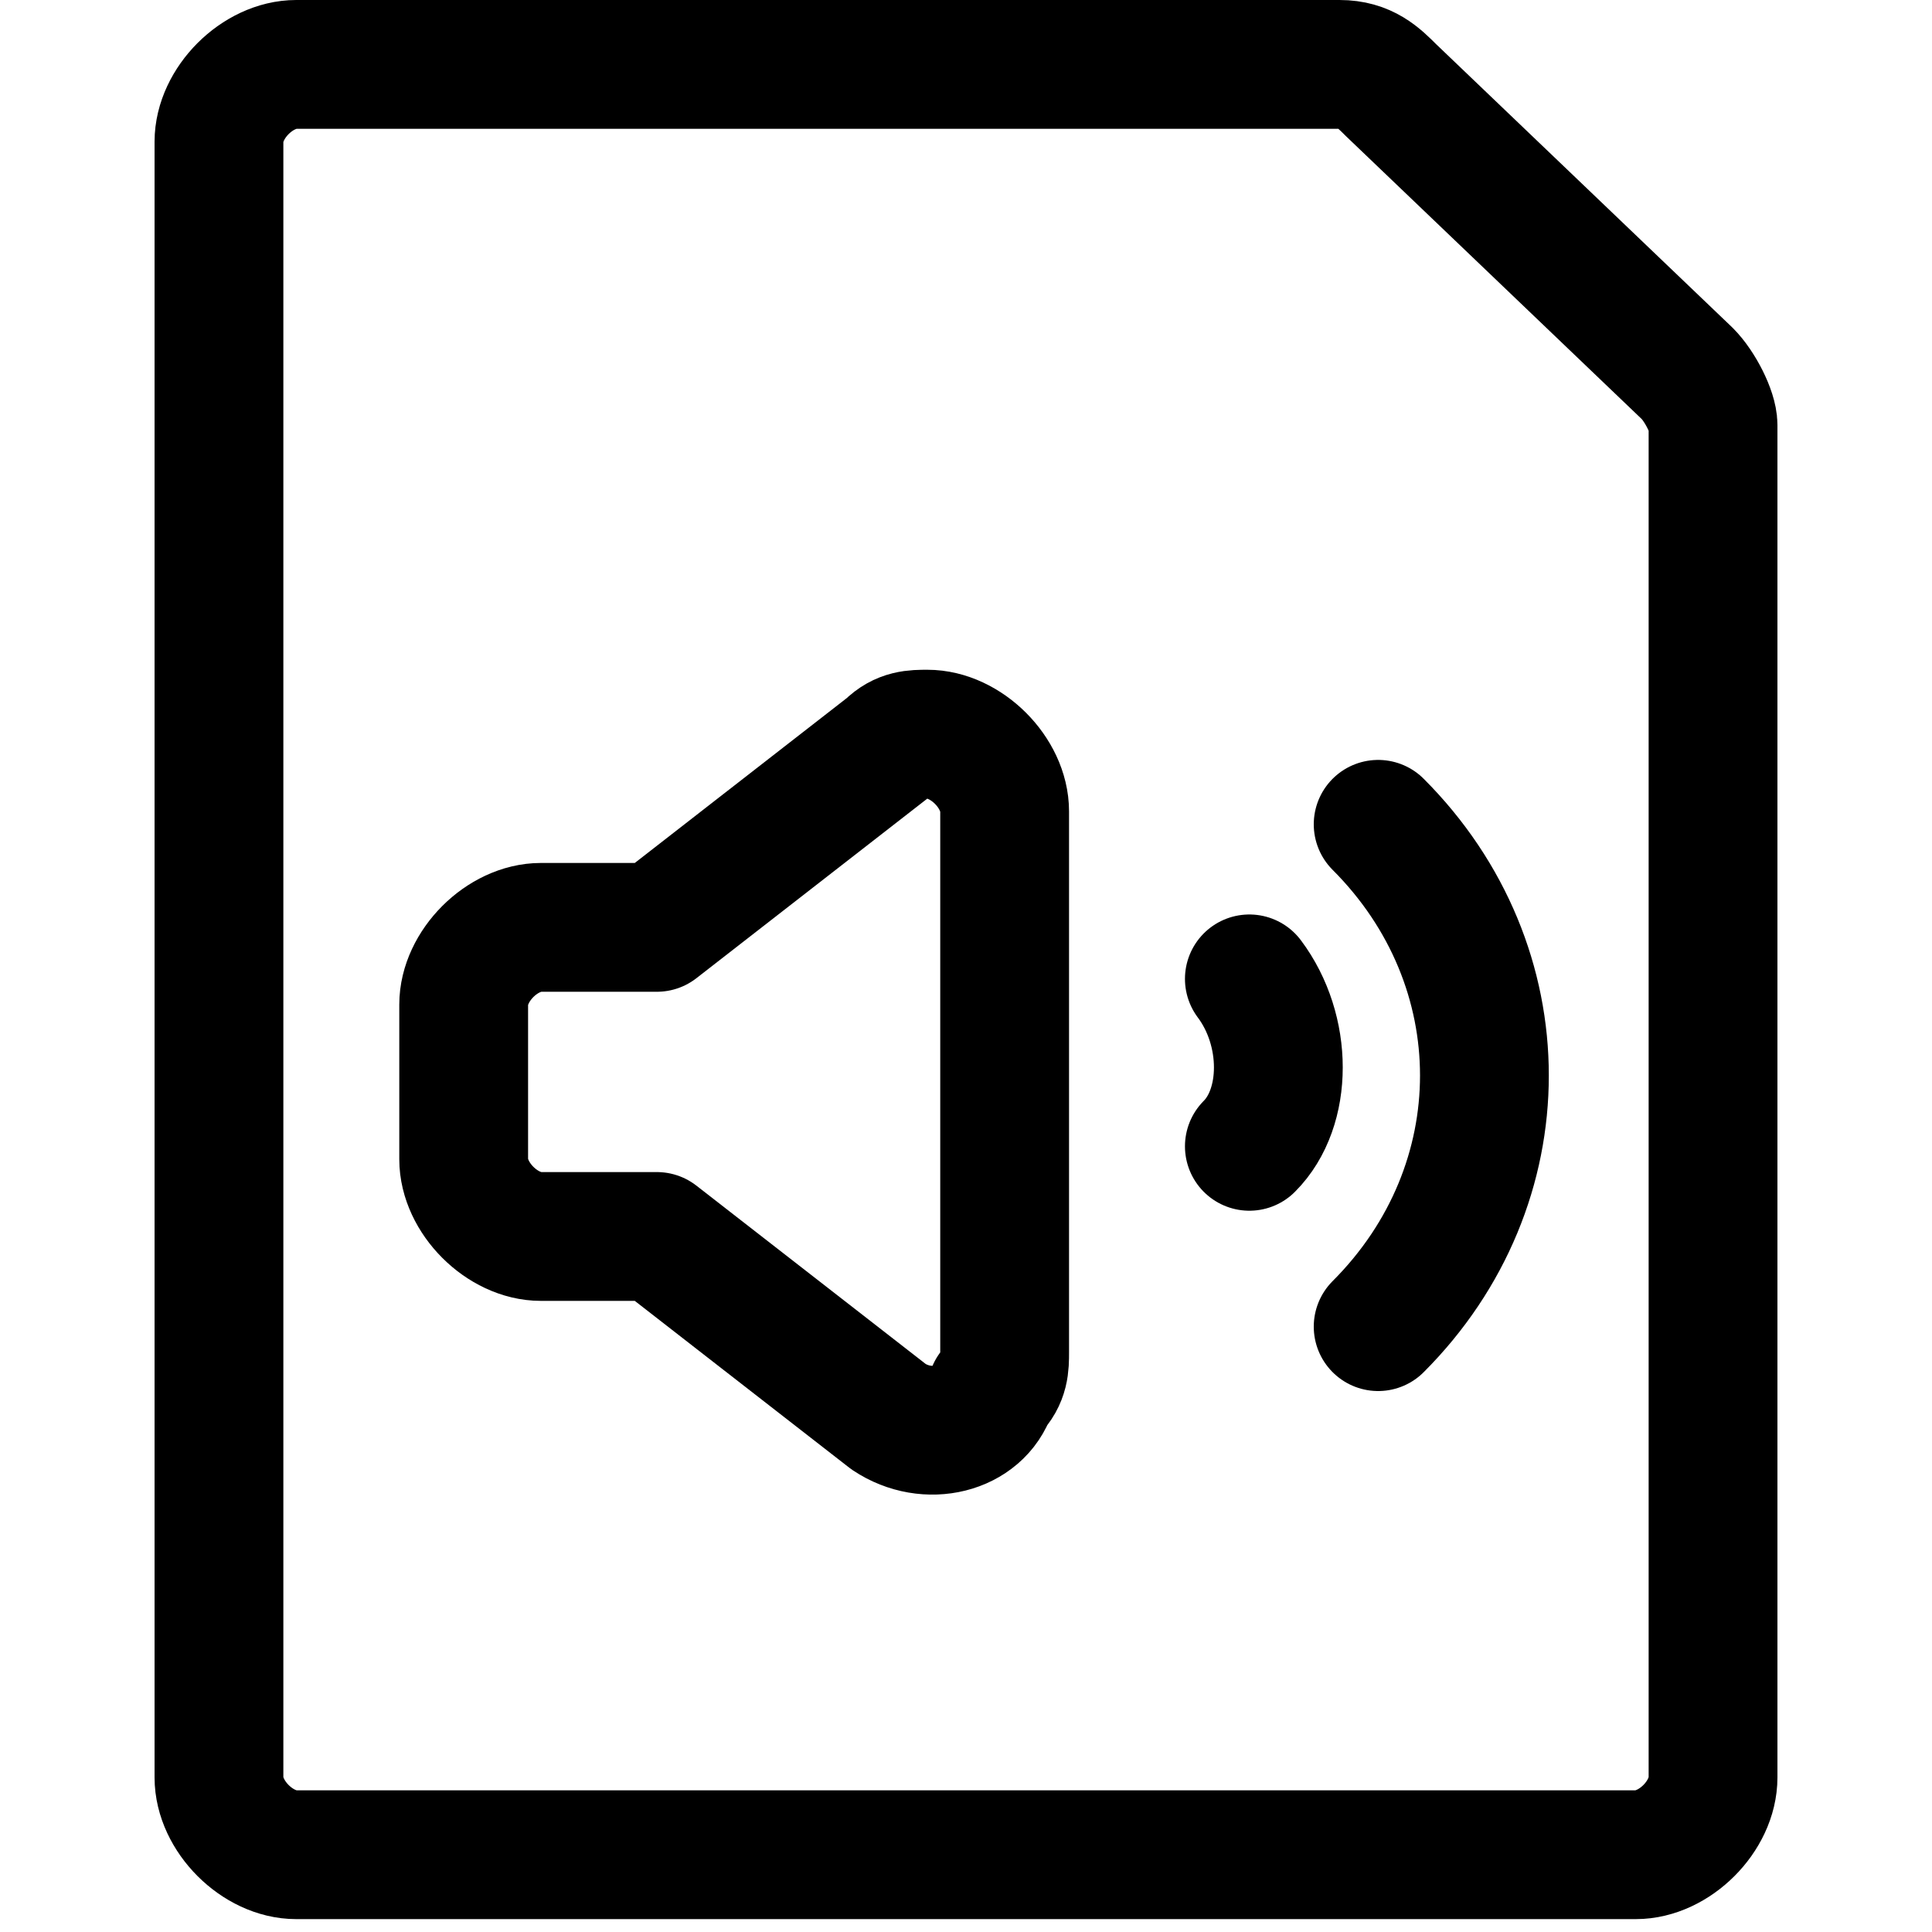 <?xml version="1.0" encoding="utf-8"?>
<!-- Generator: Adobe Illustrator 24.0.0, SVG Export Plug-In . SVG Version: 6.00 Build 0)  -->
<svg version="1.1" id="Laag_1" xmlns="http://www.w3.org/2000/svg" xmlns:xlink="http://www.w3.org/1999/xlink" x="0px" y="0px"
	 viewBox="0 0 15 15" style="enable-background:new 0 0 15 15;" xml:space="preserve">
<style type="text/css">
	.st0{fill:none;stroke:#000000;stroke-width:1;stroke-linecap:round;stroke-linejoin:round;}
</style>
<g>
	<path class="st0" d="M13.1,2.9c0.1,0.1,0.2,0.3,0.2,0.4v10.5c0,0.3-0.3,0.6-0.6,0.6H2.3c-0.3,0-0.6-0.3-0.6-0.6V1.1
		c0-0.3,0.3-0.6,0.6-0.6h8.1c0.2,0,0.3,0.1,0.4,0.2L13.1,2.9z"/>
	<path class="st0" d="M4.2,7.2c-0.3,0-0.6,0.3-0.6,0.6V9c0,0.3,0.3,0.6,0.6,0.6h0.9l1.8,1.4c0.3,0.2,0.7,0.1,0.8-0.2
		c0.1-0.1,0.1-0.2,0.1-0.3V6.3c0-0.3-0.3-0.6-0.6-0.6c-0.1,0-0.2,0-0.3,0.1L5.1,7.2H4.2z"/>
	<path class="st0" d="M9.7,7.6C10,8,10,8.6,9.7,8.9"/>
	<path class="st0" d="M10.7,6.4c1.1,1.1,1.1,2.8,0,3.9c0,0,0,0,0,0"/>
</g>
</svg>
